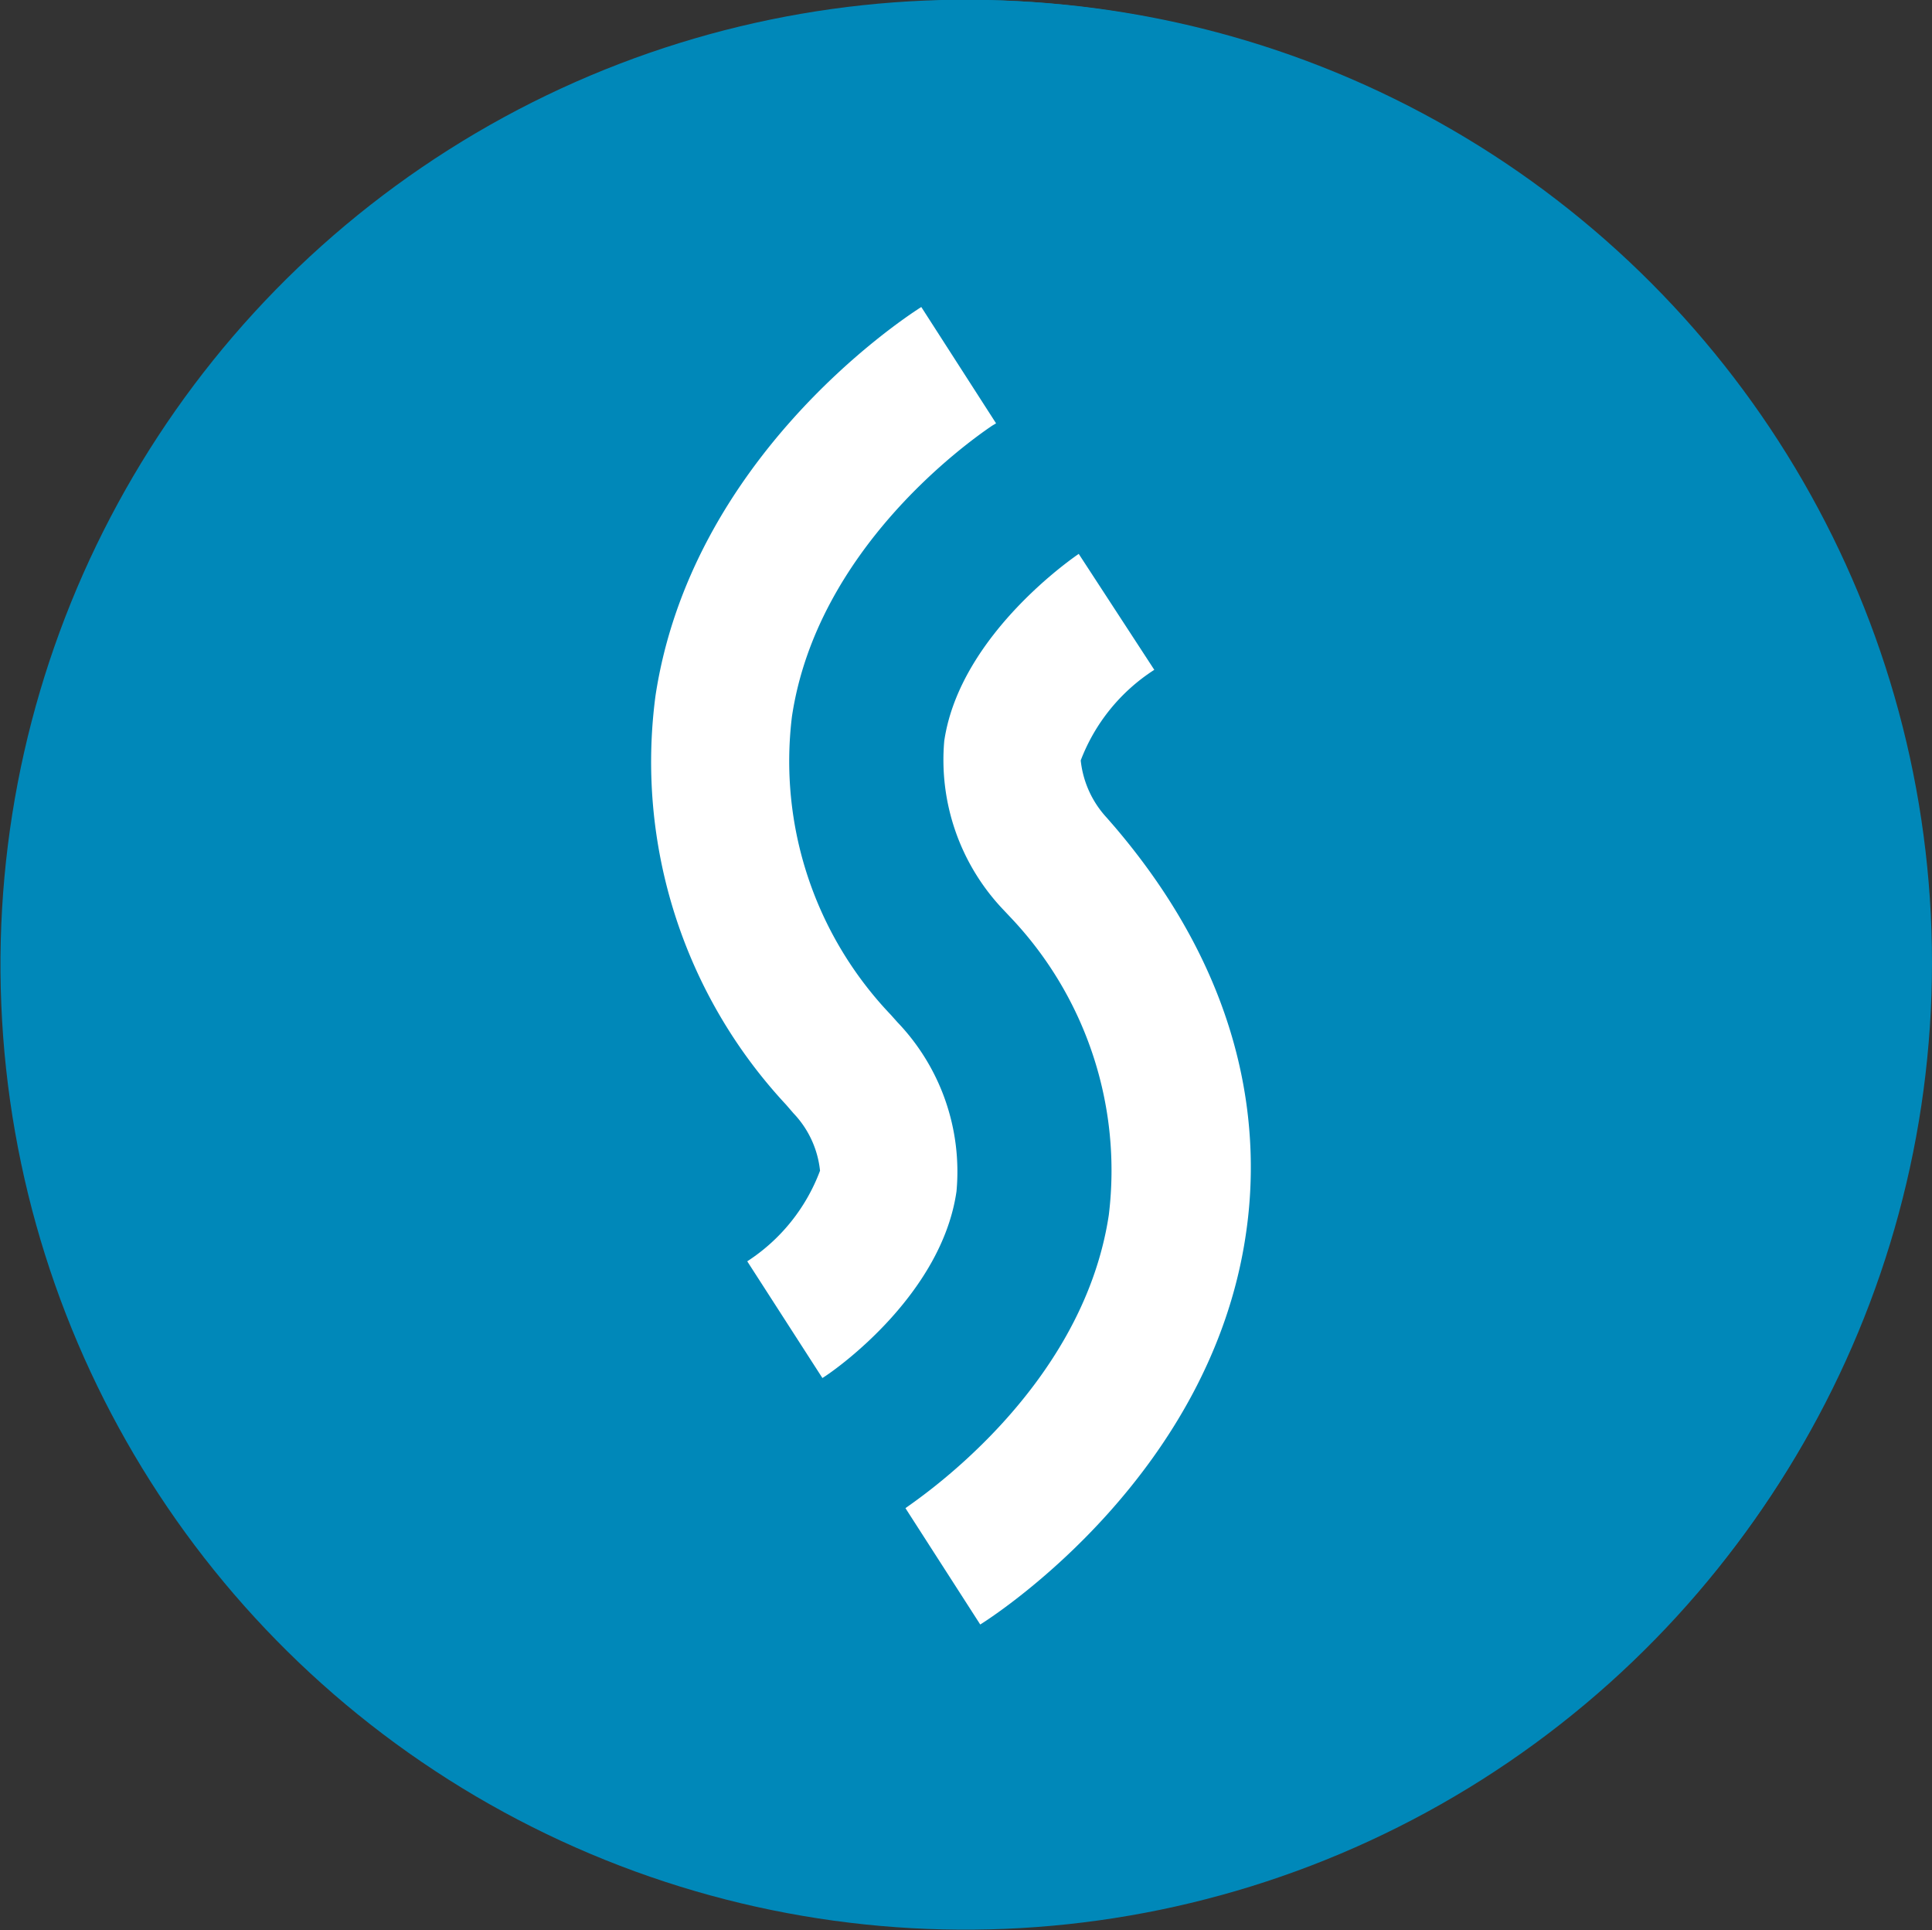 <svg xmlns="http://www.w3.org/2000/svg" viewBox="0 0 48.84 48.79"><rect x="0" y="0" width="48.84" height="48.79" fill="#333333" stroke="none"/><title>ss-logo</title><circle cx="24.51" cy="24.33" r="24.33" style="fill:#0088b9"/><polygon points="24.83 27.77 32.77 19.82 30.32 17.38 26.13 21.57 26.13 7.95 22.67 7.95 22.67 21.56 18.47 17.36 16.03 19.81 24.41 28.19 24.83 27.77" style="fill:#fff"/><polygon points="34.39 24.77 34.39 31.92 14.64 31.92 14.64 24.77 11.18 24.77 11.18 31.92 11.18 35.38 14.64 35.38 34.39 35.38 37.73 35.38 37.85 35.38 37.85 24.77 34.39 24.77" style="fill:#fff"/><circle cx="24.22" cy="24.39" r="24.39" transform="translate(-0.81 1.02) rotate(-2.38)" style="fill:#0088b9"/><path d="M24,30.11a5.46,5.46,0,0,0-1.5-4.28l-.16-.18a9.28,9.28,0,0,1-2.5-7.54c.63-4.21,4.41-6.91,5.06-7.35L25,10.7,23.11,7.76c-.6.38-5.82,3.88-6.72,9.83a12.71,12.71,0,0,0,3.3,10.33l.19.22a2.47,2.47,0,0,1,.67,1.45,4.68,4.68,0,0,1-1.84,2.29l1.9,2.95C21,34.59,23.63,32.7,24,30.11Z" transform="translate(0.18)" style="fill:#fff"/><path d="M28,20.9l-.2-.23a2.52,2.52,0,0,1-.66-1.45A4.72,4.72,0,0,1,29,16.93L27.09,14s-3,2-3.4,4.73A5.49,5.49,0,0,0,25.19,23l.16.17a9.29,9.29,0,0,1,2.5,7.54c-.68,4.51-5,7.29-5.14,7.41h0l1.89,2.94c.59-.37,5.82-3.87,6.71-9.83C31.69,28.73,31.42,24.91,28,20.9Z" transform="translate(0.18)" style="fill:#fff"/></svg>